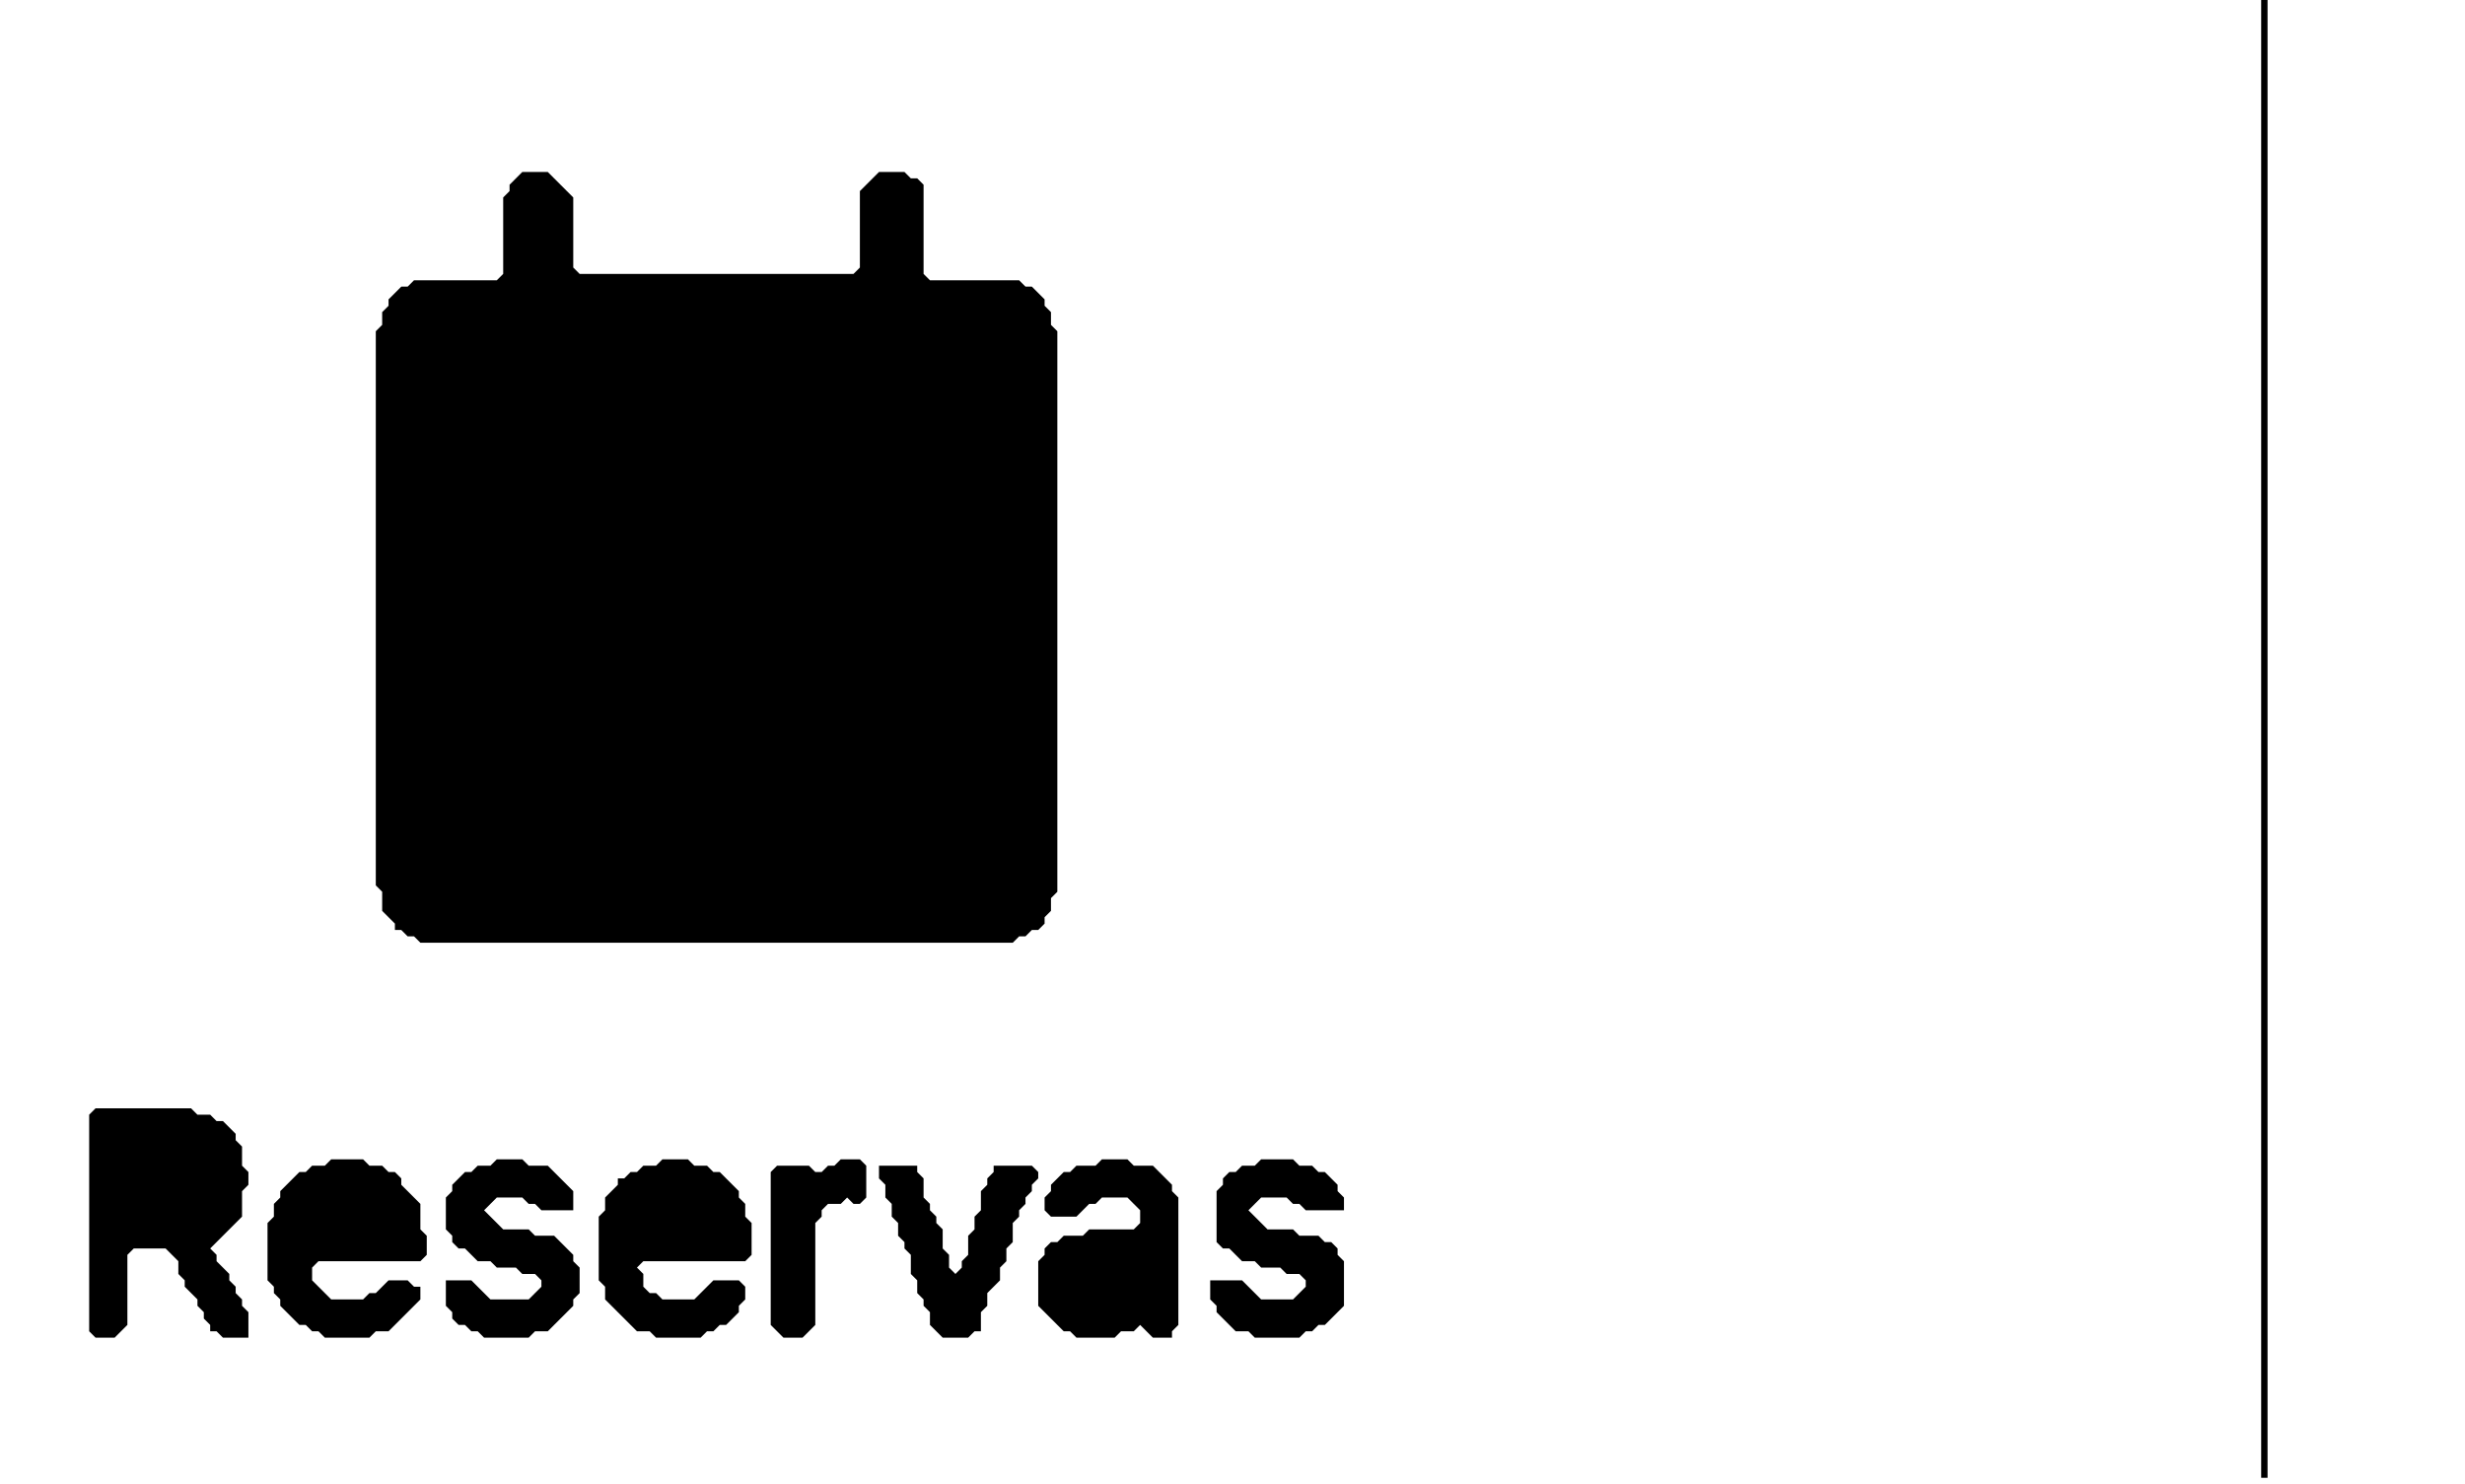 <svg xmlns="http://www.w3.org/2000/svg" width="774" height="466" viewBox="0 0 387 233"><path d="M 138 183 L 138 185 L 139 186 L 139 188 L 140 189 L 140 191 L 141 192 L 141 194 L 142 195 L 142 196 L 143 197 L 143 200 L 144 201 L 144 203 L 145 204 L 145 205 L 146 206 L 146 208 L 148 210 L 152 210 L 153 209 L 154 209 L 154 206 L 155 205 L 155 203 L 157 201 L 157 199 L 158 198 L 158 196 L 159 195 L 159 192 L 160 191 L 160 190 L 161 189 L 161 188 L 162 187 L 162 186 L 163 185 L 163 184 L 162 183 L 156 183 L 156 184 L 155 185 L 155 186 L 154 187 L 154 190 L 153 191 L 153 193 L 152 194 L 152 197 L 151 198 L 151 199 L 150 200 L 149 199 L 149 197 L 148 196 L 148 193 L 147 192 L 147 191 L 146 190 L 146 189 L 145 188 L 145 185 L 144 184 L 144 183 Z" fill="black"/><path d="M 198 182 L 197 183 L 195 183 L 194 184 L 193 184 L 192 185 L 192 186 L 191 187 L 191 195 L 192 196 L 193 196 L 195 198 L 197 198 L 198 199 L 201 199 L 202 200 L 204 200 L 205 201 L 205 202 L 203 204 L 198 204 L 195 201 L 190 201 L 190 204 L 191 205 L 191 206 L 194 209 L 196 209 L 197 210 L 204 210 L 205 209 L 206 209 L 207 208 L 208 208 L 211 205 L 211 198 L 210 197 L 210 196 L 209 195 L 208 195 L 207 194 L 204 194 L 203 193 L 199 193 L 196 190 L 198 188 L 202 188 L 203 189 L 204 189 L 205 190 L 211 190 L 211 188 L 210 187 L 210 186 L 208 184 L 207 184 L 206 183 L 204 183 L 203 182 Z" fill="black"/><path d="M 173 182 L 172 183 L 169 183 L 168 184 L 167 184 L 165 186 L 165 187 L 164 188 L 164 190 L 165 191 L 169 191 L 171 189 L 172 189 L 173 188 L 177 188 L 179 190 L 179 192 L 178 193 L 171 193 L 170 194 L 167 194 L 166 195 L 165 195 L 164 196 L 164 197 L 163 198 L 163 205 L 167 209 L 168 209 L 169 210 L 175 210 L 176 209 L 178 209 L 179 208 L 181 210 L 184 210 L 184 209 L 185 208 L 185 188 L 184 187 L 184 186 L 181 183 L 178 183 L 177 182 Z" fill="black"/><path d="M 132 182 L 131 183 L 130 183 L 129 184 L 128 184 L 127 183 L 122 183 L 121 184 L 121 208 L 123 210 L 126 210 L 128 208 L 128 192 L 129 191 L 129 190 L 130 189 L 132 189 L 133 188 L 134 189 L 135 189 L 136 188 L 136 183 L 135 182 Z" fill="black"/><path d="M 104 182 L 103 183 L 101 183 L 100 184 L 99 184 L 98 185 L 97 185 L 97 186 L 95 188 L 95 190 L 94 191 L 94 201 L 95 202 L 95 204 L 100 209 L 102 209 L 103 210 L 110 210 L 111 209 L 112 209 L 113 208 L 114 208 L 116 206 L 116 205 L 117 204 L 117 202 L 116 201 L 112 201 L 109 204 L 104 204 L 103 203 L 102 203 L 101 202 L 101 200 L 100 199 L 101 198 L 117 198 L 118 197 L 118 192 L 117 191 L 117 189 L 116 188 L 116 187 L 113 184 L 112 184 L 111 183 L 109 183 L 108 182 Z" fill="black"/><path d="M 78 182 L 77 183 L 75 183 L 74 184 L 73 184 L 71 186 L 71 187 L 70 188 L 70 193 L 71 194 L 71 195 L 72 196 L 73 196 L 75 198 L 77 198 L 78 199 L 81 199 L 82 200 L 84 200 L 85 201 L 85 202 L 83 204 L 77 204 L 74 201 L 70 201 L 70 205 L 71 206 L 71 207 L 72 208 L 73 208 L 74 209 L 75 209 L 76 210 L 83 210 L 84 209 L 86 209 L 90 205 L 90 204 L 91 203 L 91 199 L 90 198 L 90 197 L 87 194 L 84 194 L 83 193 L 79 193 L 76 190 L 78 188 L 82 188 L 83 189 L 84 189 L 85 190 L 90 190 L 90 187 L 86 183 L 83 183 L 82 182 Z" fill="black"/><path d="M 52 182 L 51 183 L 49 183 L 48 184 L 47 184 L 44 187 L 44 188 L 43 189 L 43 191 L 42 192 L 42 201 L 43 202 L 43 203 L 44 204 L 44 205 L 47 208 L 48 208 L 49 209 L 50 209 L 51 210 L 58 210 L 59 209 L 61 209 L 66 204 L 66 202 L 65 202 L 64 201 L 61 201 L 59 203 L 58 203 L 57 204 L 52 204 L 49 201 L 49 199 L 50 198 L 66 198 L 67 197 L 67 194 L 66 193 L 66 189 L 63 186 L 63 185 L 62 184 L 61 184 L 60 183 L 58 183 L 57 182 Z" fill="black"/><path d="M 15 174 L 14 175 L 14 209 L 15 210 L 18 210 L 20 208 L 20 197 L 21 196 L 26 196 L 28 198 L 28 200 L 29 201 L 29 202 L 31 204 L 31 205 L 32 206 L 32 207 L 33 208 L 33 209 L 34 209 L 35 210 L 39 210 L 39 206 L 38 205 L 38 204 L 37 203 L 37 202 L 36 201 L 36 200 L 34 198 L 34 197 L 33 196 L 38 191 L 38 187 L 39 186 L 39 184 L 38 183 L 38 180 L 37 179 L 37 178 L 35 176 L 34 176 L 33 175 L 31 175 L 30 174 Z" fill="black"/><path d="M 82 27 L 80 29 L 80 30 L 79 31 L 79 43 L 78 44 L 65 44 L 64 45 L 63 45 L 61 47 L 61 48 L 60 49 L 60 51 L 59 52 L 59 139 L 60 140 L 60 143 L 62 145 L 62 146 L 63 146 L 64 147 L 65 147 L 66 148 L 159 148 L 160 147 L 161 147 L 162 146 L 163 146 L 164 145 L 164 144 L 165 143 L 165 141 L 166 140 L 166 52 L 165 51 L 165 49 L 164 48 L 164 47 L 162 45 L 161 45 L 160 44 L 146 44 L 145 43 L 145 29 L 144 28 L 143 28 L 142 27 L 138 27 L 135 30 L 135 42 L 134 43 L 91 43 L 90 42 L 90 31 L 86 27 Z" fill="black"/><path d="M 355 0 L 355 232 L 356 232 L 356 0 Z" fill="black"/></svg>